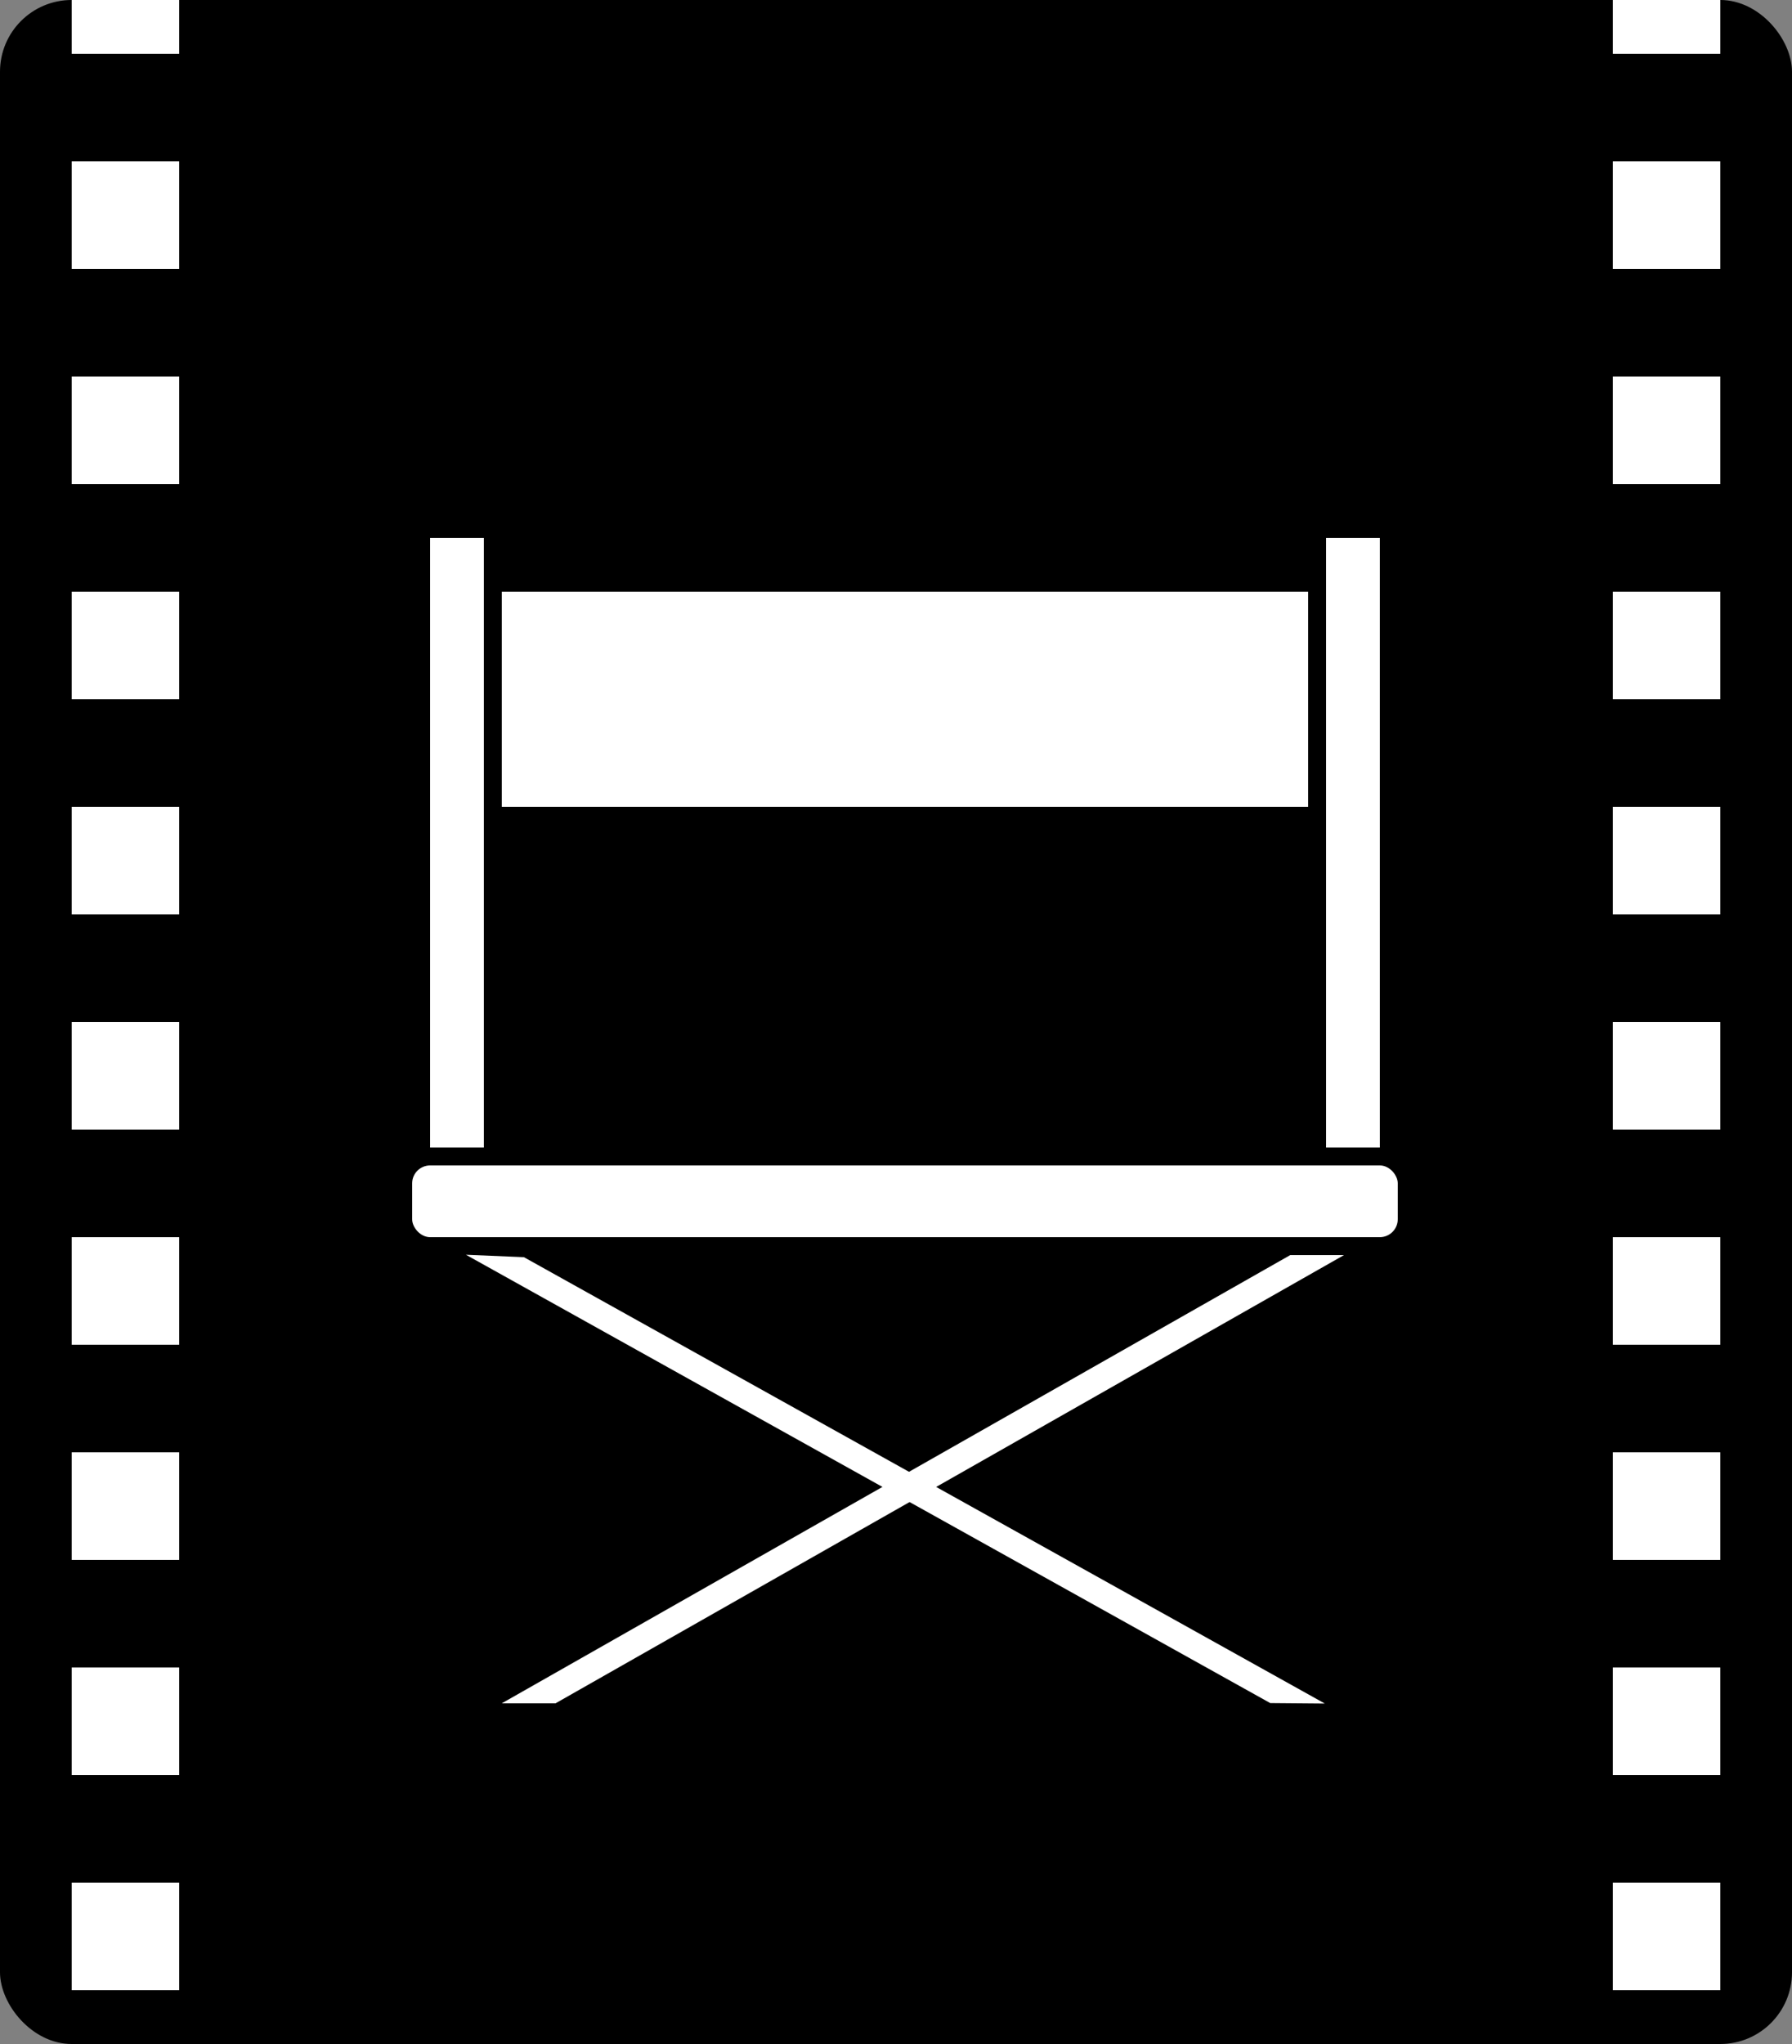<svg width="100" height="114" viewBox="0 0 100 114" fill="none" xmlns="http://www.w3.org/2000/svg">
<rect x="0" y="0" width="100" height="114" fill="#808080" stroke="none"/>
<rect width="100" height="114" rx="4" fill="black"/>
<rect x="23" y="65" width="55" height="4" rx="1" fill="white"/>
<path d="M28 95L72 70L75 70L31 95L28 95Z" fill="white"/>
<path d="M29.237 70.117L73.93 95.012L70.884 94.986L26 69.981L29.237 70.117Z" fill="white"/>
<rect x="24" y="30" width="3" height="34" fill="white"/>
<rect x="74" y="30" width="3" height="34" fill="white"/>
<rect x="28" y="33" width="45" height="12" fill="white"/>
<rect x="4" width="6" height="3" fill="white"/>
<rect x="4" y="9" width="6" height="6" fill="white"/>
<rect x="4" y="21" width="6" height="6" fill="white"/>
<rect x="4" y="33" width="6" height="6" fill="white"/>
<rect x="4" y="45" width="6" height="6" fill="white"/>
<rect x="4" y="57" width="6" height="6" fill="white"/>
<rect x="4" y="69" width="6" height="6" fill="white"/>
<rect x="4" y="81" width="6" height="6" fill="white"/>
<rect x="4" y="93" width="6" height="6" fill="white"/>
<rect x="4" y="105" width="6" height="6" fill="white"/>
<rect x="90" y="9" width="6" height="6" fill="white"/>
<rect x="90" width="6" height="3" fill="white"/>
<rect x="90" y="21" width="6" height="6" fill="white"/>
<rect x="90" y="33" width="6" height="6" fill="white"/>
<rect x="90" y="45" width="6" height="6" fill="white"/>
<rect x="90" y="57" width="6" height="6" fill="white"/>
<rect x="90" y="69" width="6" height="6" fill="white"/>
<rect x="90" y="81" width="6" height="6" fill="white"/>
<rect x="90" y="93" width="6" height="6" fill="white"/>
<rect x="90" y="105" width="6" height="6" fill="white"/>
</svg>
